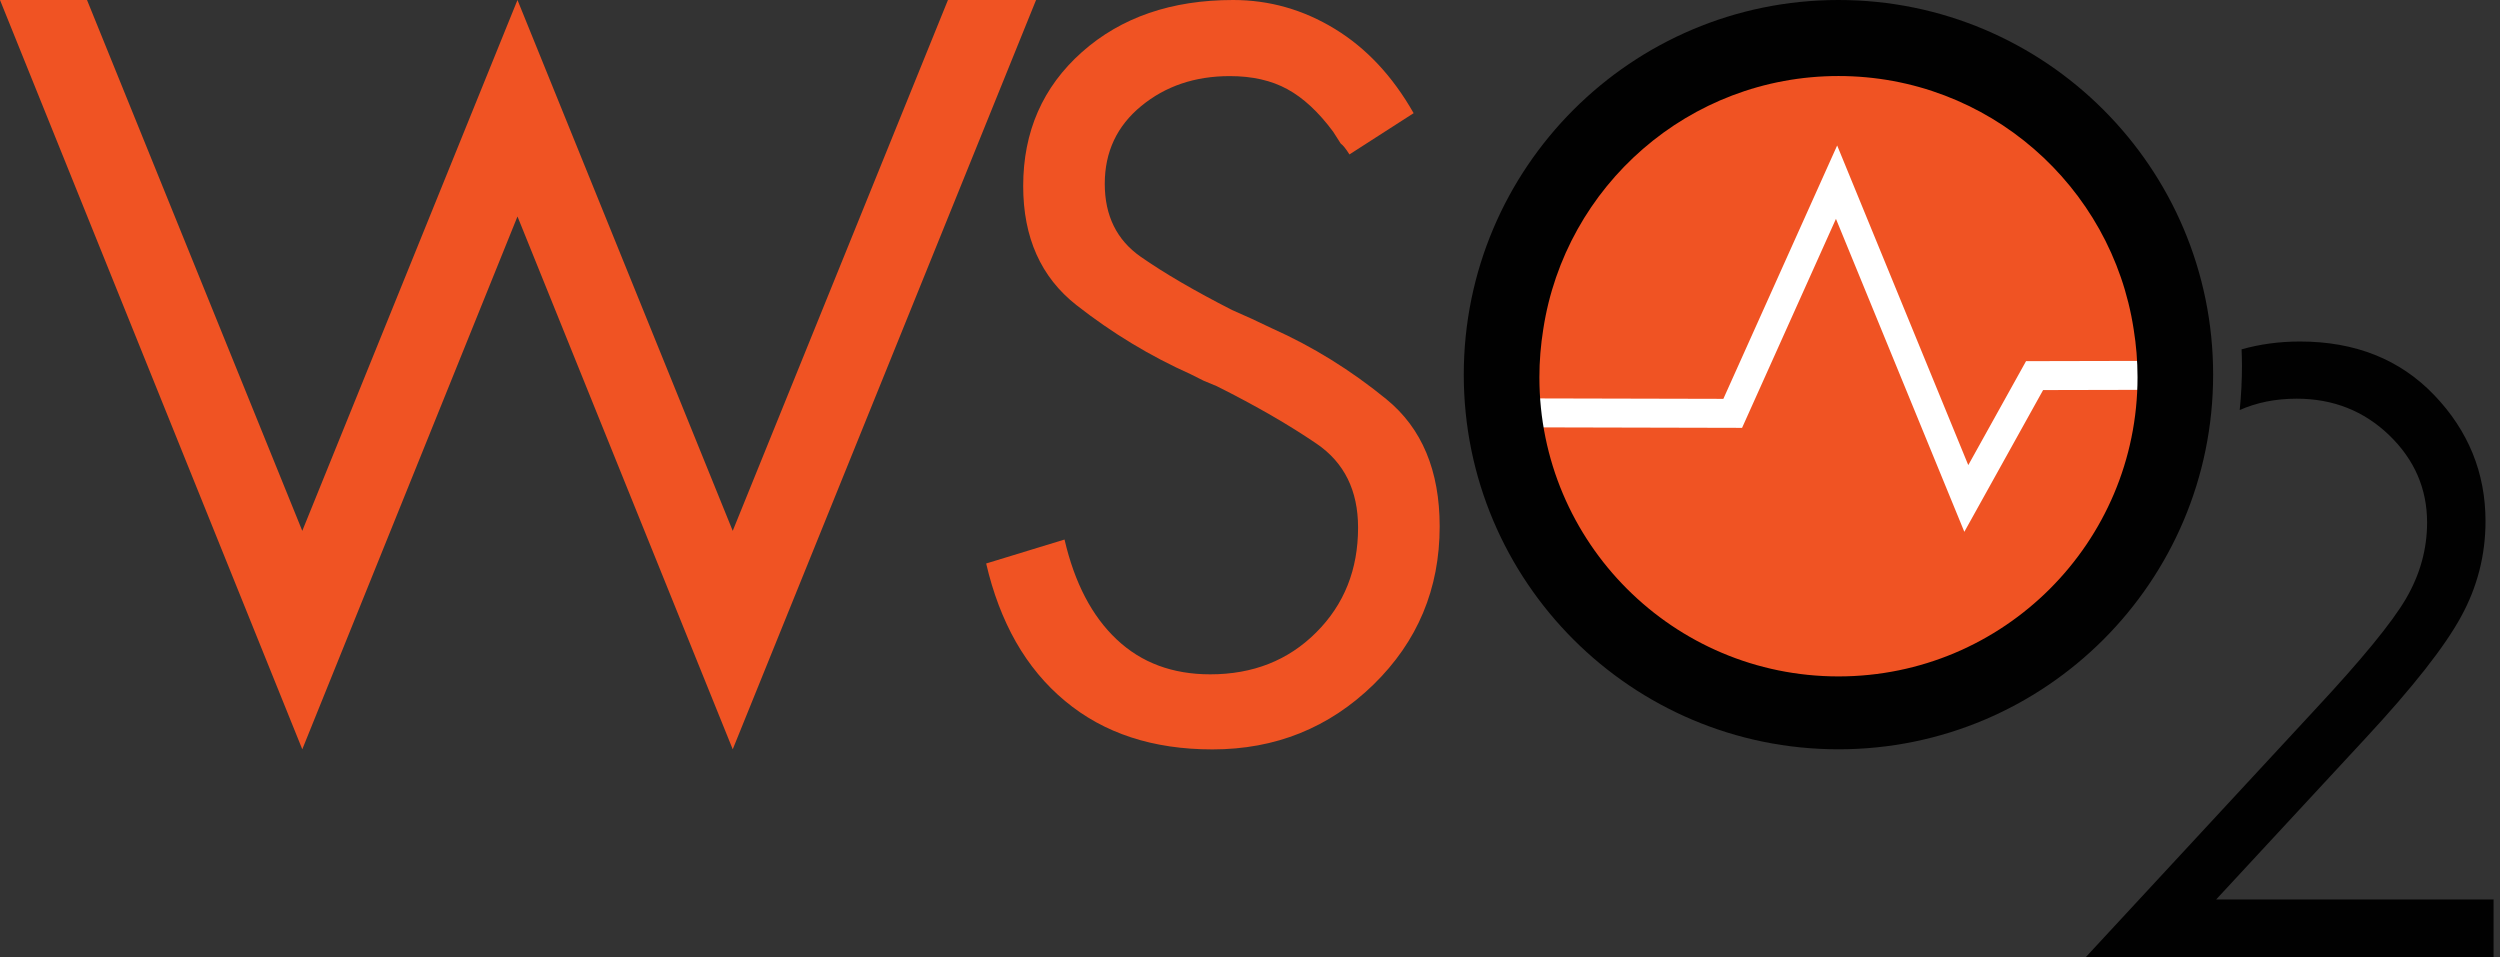 <?xml version="1.0" encoding="utf-8"?>
<!-- Generator: Adobe Illustrator 16.0.0, SVG Export Plug-In . SVG Version: 6.00 Build 0)  -->
<!DOCTYPE svg PUBLIC "-//W3C//DTD SVG 1.1//EN" "http://www.w3.org/Graphics/SVG/1.1/DTD/svg11.dtd">
<svg version="1.1" xmlns="http://www.w3.org/2000/svg" xmlns:xlink="http://www.w3.org/1999/xlink" x="0px" y="0px"
	 width="118.714px" height="45.465px" viewBox="0 0 118.714 45.465" enable-background="new 0 0 118.714 45.465"
	 xml:space="preserve">
<rect x="0" y="0" width="118.714" height="45.465" fill="#333333" stroke="none"/>
<g id="Layer_1" display="none">
	
		<rect x="-12.468" y="-18.218" display="inline" fill="#010101" stroke="#FFFFFF" stroke-width="0.225" width="144.913" height="83.599"/>
</g>
<g id="Layer_2">
	<polygon fill="#F05323" points="24.573,0 34.794,25.208 45.014,0 49.198,0 34.794,35.581 24.573,10.279 14.354,35.581 0,0 4.132,0 
		14.354,25.208 	"/>
	<path fill="#F05323" d="M65.833,18.957c-1.688-1.379-3.492-2.497-5.423-3.36l-0.982-0.465l-0.924-0.411
		c-1.758-0.898-3.204-1.738-4.34-2.531c-1.133-0.792-1.704-1.947-1.704-3.462c0-1.516,0.579-2.746,1.731-3.692
		c1.153-0.949,2.555-1.422,4.207-1.422c1.067,0,1.979,0.207,2.735,0.622c0.759,0.414,1.481,1.086,2.17,2.015l0.363,0.568
		c0.102,0.07,0.242,0.242,0.412,0.515l3.049-1.96c-1-1.759-2.247-3.091-3.748-4.005C61.882,0.456,60.273,0,58.555,0
		c-2.927,0-5.324,0.824-7.182,2.477c-1.857,1.653-2.786,3.773-2.786,6.357c0,2.442,0.841,4.329,2.527,5.653
		c1.689,1.325,3.498,2.42,5.424,3.282l0.621,0.311l0.621,0.258c1.857,0.929,3.439,1.844,4.748,2.738
		c1.308,0.894,1.961,2.22,1.961,3.976c0,1.996-0.661,3.655-1.988,4.979c-1.325,1.328-3.004,1.99-5.032,1.99
		c-1.791,0-3.27-0.551-4.439-1.654c-1.172-1.101-2.001-2.68-2.48-4.747l-3.721,1.138c0.323,1.395,0.797,2.639,1.409,3.718
		c0.63,1.104,1.409,2.042,2.338,2.812c1.84,1.534,4.172,2.298,6.997,2.298c2.993,0,5.539-1.025,7.643-3.073
		c2.098-2.046,3.148-4.552,3.148-7.513C68.364,22.347,67.52,20.332,65.833,18.957"/>
	<path fill-rule="evenodd" clip-rule="evenodd" fill="#F05323" d="M87.405,34.417c8.967,0,16.279-7.309,16.279-16.275
		S96.372,1.867,87.405,1.867c-8.966,0-16.274,7.309-16.274,16.275S78.439,34.417,87.405,34.417"/>
	<polyline fill="none" stroke="#FFFFFF" stroke-width="1.375" points="72.402,19.605 82.279,19.628 87.21,8.65 93.371,23.67 
		96.613,17.836 102.045,17.824 	"/>
	<path fill="#010101" d="M106.443,16.589c0.869-0.246,1.792-0.372,2.775-0.372c2.622,0,4.747,0.848,6.372,2.544
		c1.619,1.691,2.436,3.688,2.436,5.987c0,1.619-0.391,3.135-1.168,4.548c-0.774,1.416-2.282,3.337-4.522,5.751l-7.099,7.663h13.172
		v2.754H99.032l10.902-11.772c2.21-2.372,3.649-4.124,4.318-5.269c0.666-1.143,1-2.349,1-3.61c0-1.606-0.6-2.989-1.799-4.146
		c-1.196-1.152-2.662-1.735-4.393-1.735c-0.994,0-1.893,0.179-2.706,0.539c0.07-0.692,0.107-1.394,0.107-2.106
		C106.462,17.108,106.452,16.847,106.443,16.589"/>
	<path fill="#010101" d="M87.301,0c-9.826,0-17.793,7.965-17.793,17.791c0,9.826,7.967,17.79,17.793,17.79
		c9.823,0,17.791-7.964,17.791-17.79C105.092,7.965,97.125,0,87.301,0 M87.301,32.12c-7.844,0-14.202-6.358-14.202-14.203
		c0-0.774,0.064-1.532,0.182-2.272C74.317,8.832,80.198,3.61,87.301,3.61c7.101,0,12.981,5.222,14.019,12.034
		c0.119,0.74,0.182,1.499,0.182,2.272C101.501,25.761,95.144,32.12,87.301,32.12"/>
</g>
</svg>
